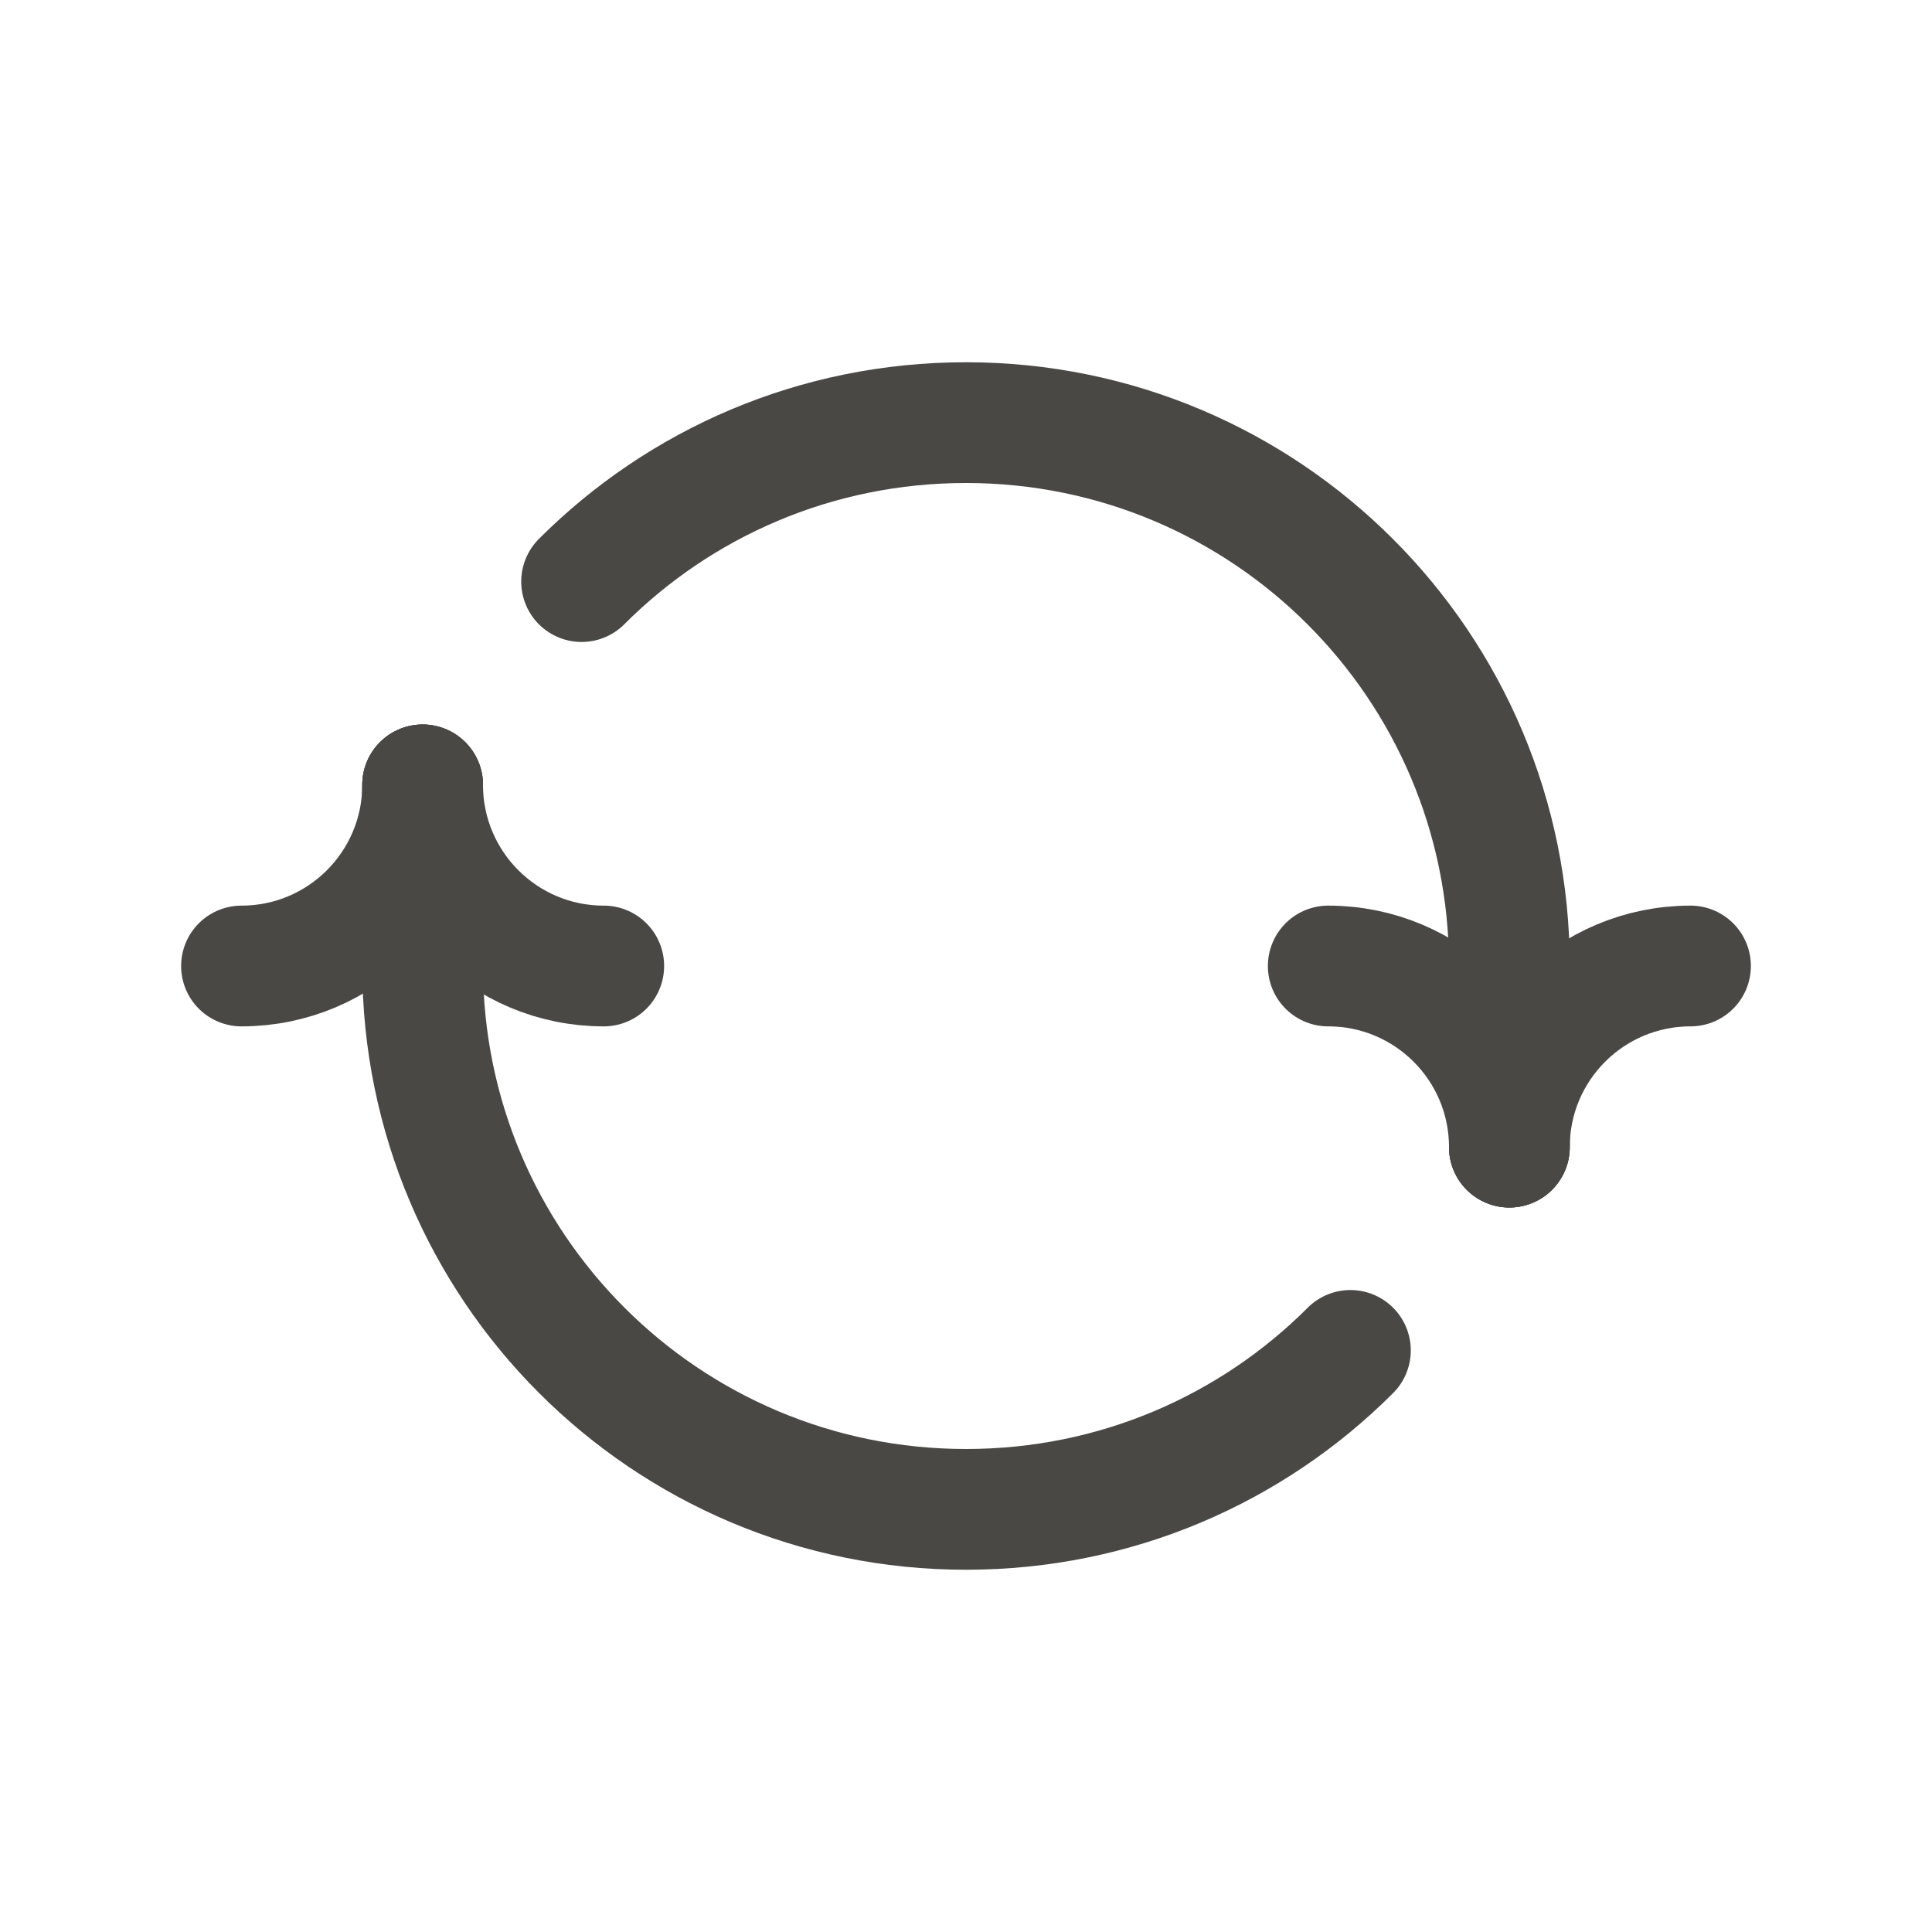 <svg width="32" height="32" viewBox="0 0 32 32" fill="none" xmlns="http://www.w3.org/2000/svg">
<path d="M22.367 22.367C20.736 23.999 18.486 25 16 25C11.027 25 7 20.973 7 16L7 13" stroke="#494845" stroke-width="2" stroke-linecap="round"/>
<path d="M10 16C8.343 16 7 14.657 7 13" stroke="#494845" stroke-width="2" stroke-linecap="round"/>
<path d="M4 16C5.657 16 7 14.657 7 13" stroke="#494845" stroke-width="2" stroke-linecap="round"/>
<path d="M9.633 9.633C11.264 8.001 13.514 7 16 7C20.973 7 25 11.027 25 16L25 19" stroke="#494845" stroke-width="2" stroke-linecap="round"/>
<path d="M22 16C23.657 16 25 17.343 25 19" stroke="#494845" stroke-width="2" stroke-linecap="round"/>
<path d="M28 16C26.343 16 25 17.343 25 19" stroke="#494845" stroke-width="2" stroke-linecap="round"/>
</svg>

